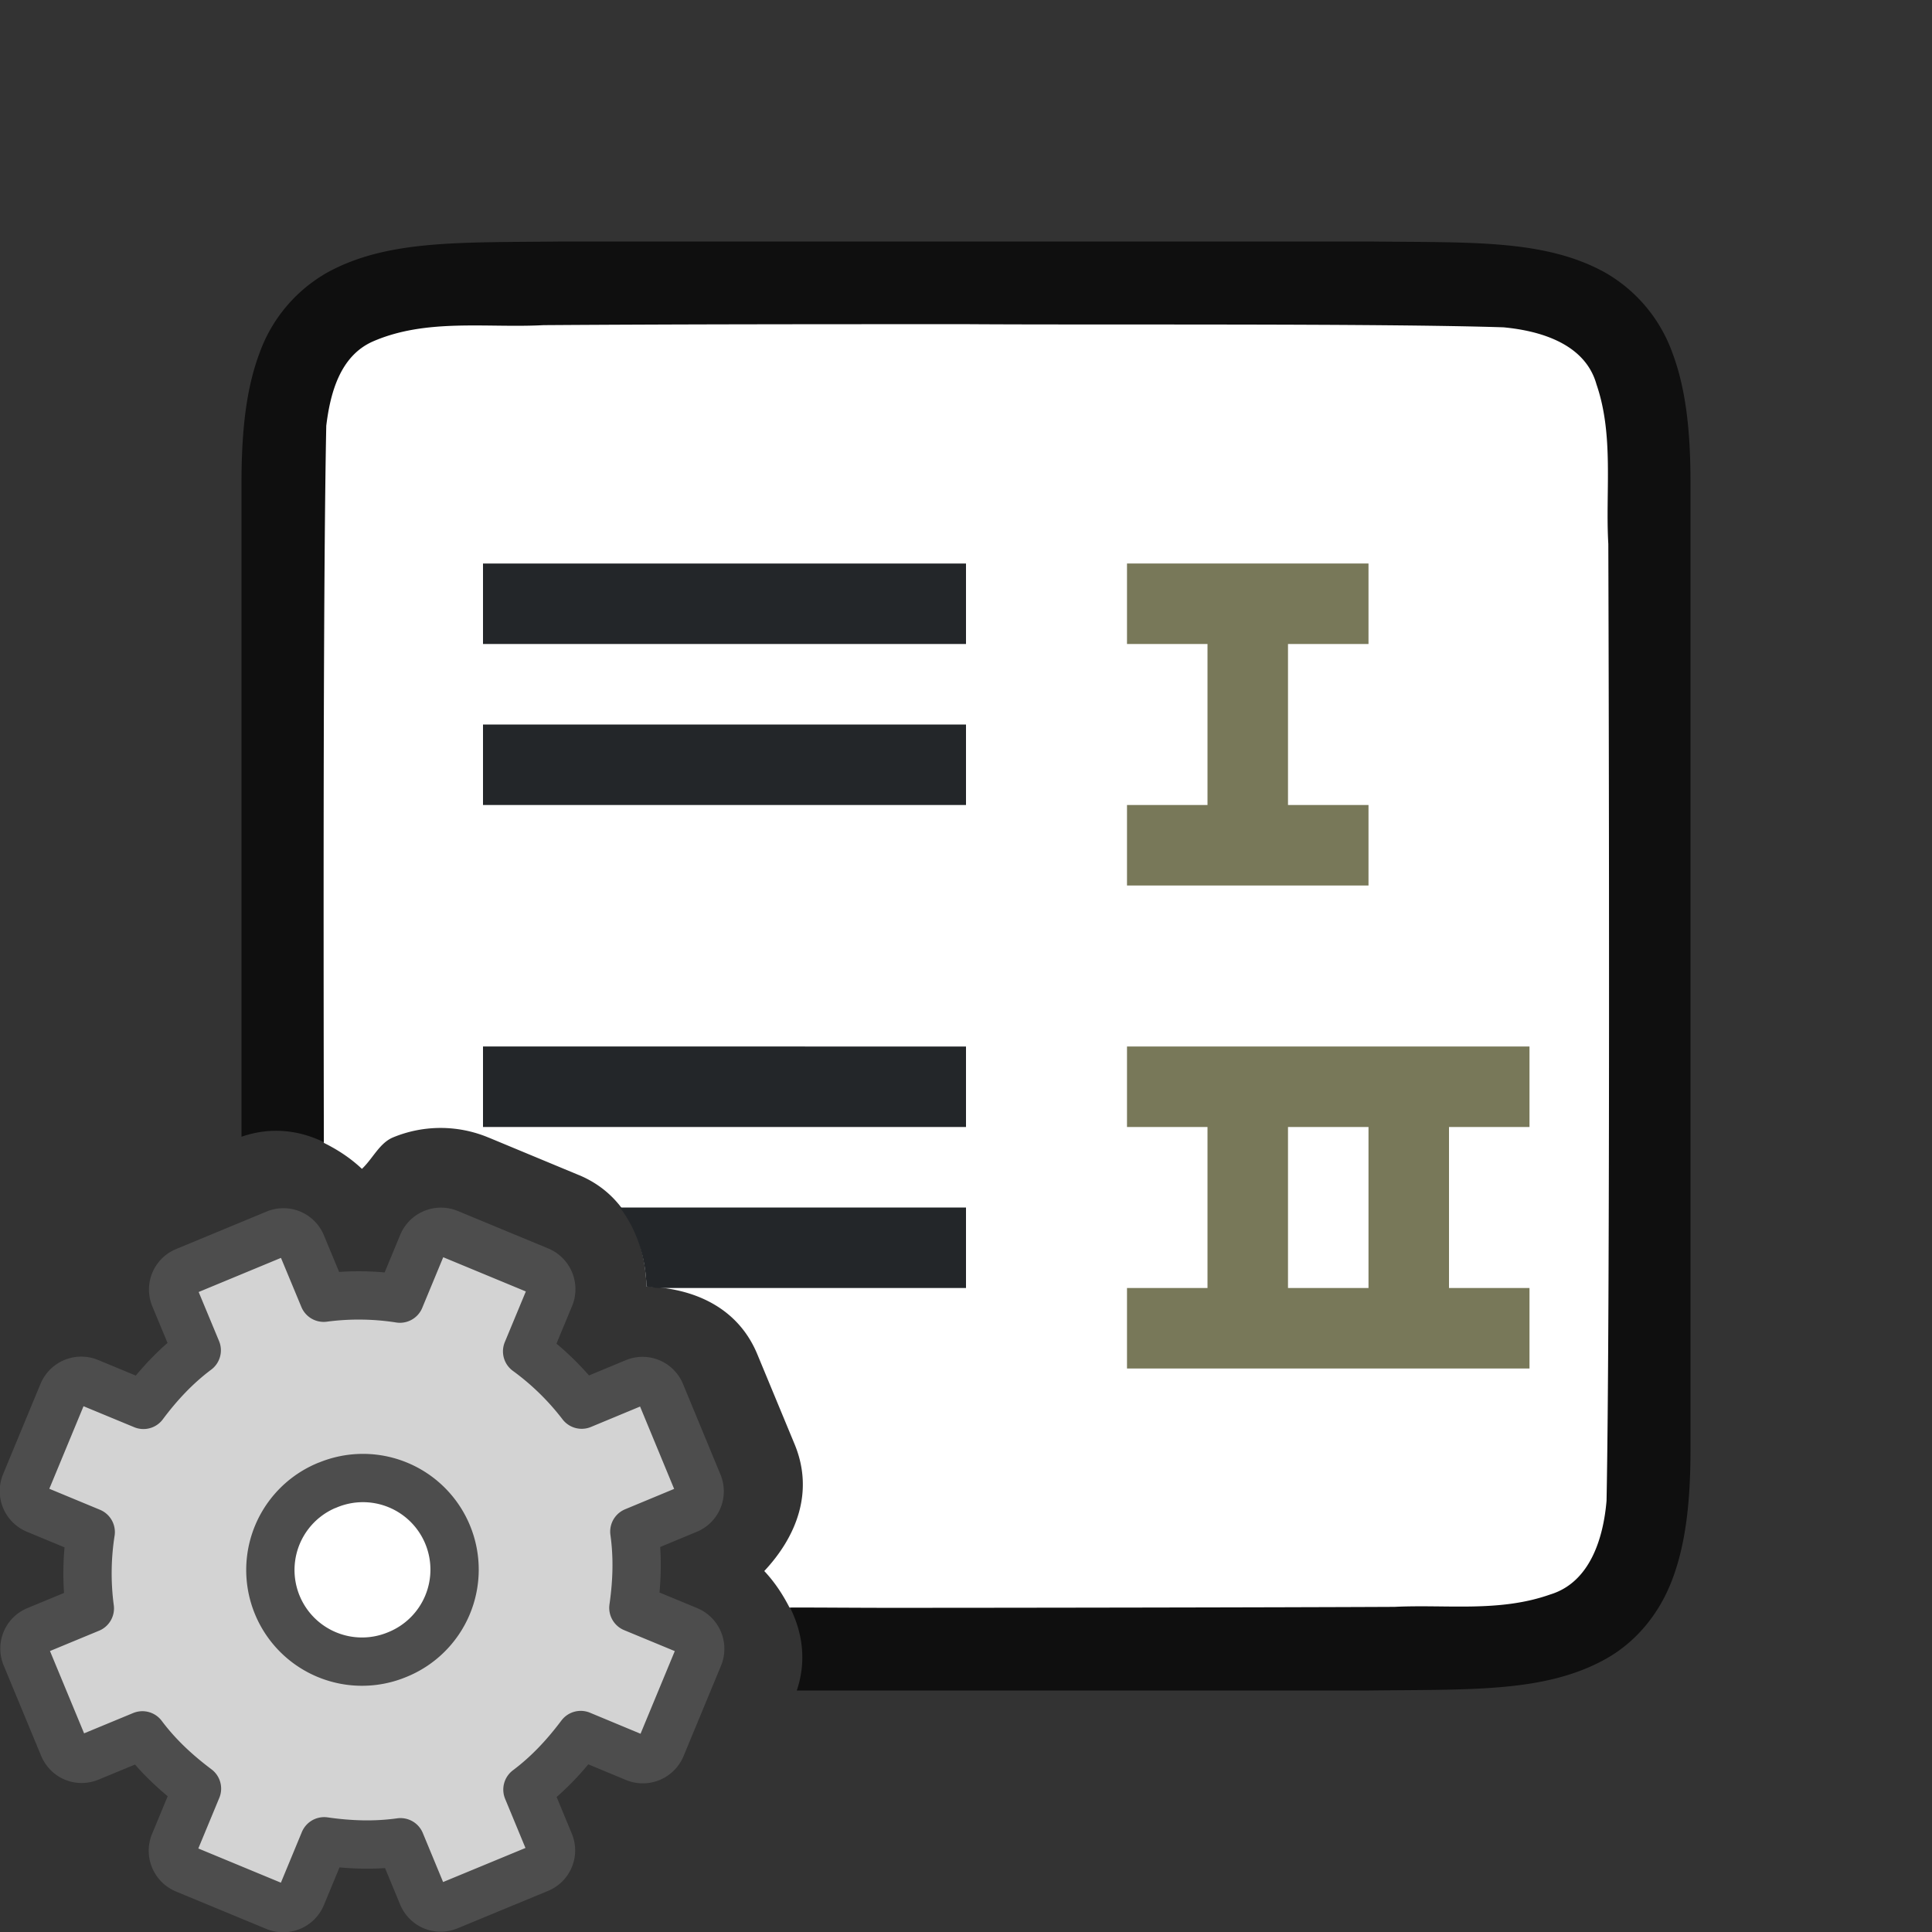 <svg xmlns="http://www.w3.org/2000/svg" viewBox="0 0 24 24"><rect x="0" y="0" width="24" height="24" fill="#333333" stroke="none"/><path style="font-style:normal;font-variant:normal;font-weight:400;font-stretch:normal;font-size:15px;line-height:125%;font-family:Ubuntu;-inkscape-font-specification:Ubuntu;text-align:center;letter-spacing:0;word-spacing:0;writing-mode:lr-tb;text-anchor:middle;display:inline;opacity:.7;fill:#000;fill-opacity:1;stroke:none;stroke-width:1" d="M6.994 3c-1.258.015-2.179-.028-2.931.387a1.875 1.875 0 0 0-.838.996C3.06 4.82 3 5.343 3 6v8.121c.367-.127.72-.082 1.033.072C8 13 12 17 9.82 19.981c.152.311.199.66.078 1.019h7.108c1.258-.015 2.179.028 2.932-.387.376-.207.673-.557.837-.996.165-.438.225-.96.225-1.617V6c0-.658-.06-1.179-.225-1.617a1.88 1.88 0 0 0-.837-.998c-.753-.416-1.674-.37-2.932-.385H6.996z"/><path style="opacity:1;vector-effect:none;fill:#fff;fill-opacity:1;stroke:none;stroke-width:1;stroke-linecap:round;stroke-linejoin:bevel;stroke-miterlimit:4;stroke-dasharray:none;stroke-dashoffset:0;stroke-opacity:1" d="M12.018 4.027c-1.755 0-3.51 0-5.264.012-.7.038-1.459-.089-2.127.205-.405.182-.525.643-.574 1.045-.036 1.763-.036 5.689-.03 8.908.17.084.33.188.473.323.136-.128.218-.321.387-.391a1.544 1.544 0 0 1 1.19.004h.001l1.114.463h.001c.585.243.823.8.842 1.386.584.02 1.134.255 1.377.842l.463 1.117c.244.59.024 1.147-.377 1.575.129.137.23.291.313.453.413 0 .825.004 1.238.004 1.426 0 4.853-.005 6.277-.012.652-.032 1.303.07 1.936-.154.496-.151.66-.703.699-1.164.045-2.29.03-9.588.022-11.885-.038-.648.072-1.347-.147-1.983-.14-.503-.695-.666-1.156-.709-1.55-.05-5.102-.028-6.658-.039z"/><path d="M12 7v1H6V7zM12 9v1H6V9zM7.7 15c.211.273.32.618.331.982.046.002.088.014.133.018H12v-1H7.7zM12 13v1H6v-1z" style="fill:#232629;stroke-width:1.095"/><path d="M17 7v1h-1v2h1v1h-3v-1h1V8h-1V7h2zm2 6v1h-1v2h1v1h-5v-1h1v-2h-1v-1zm-2 1h-1v2h1z" style="fill:#787859"/><g transform="translate(-15.005)"><circle style="fill:#fff;fill-rule:evenodd;stroke:none;stroke-width:2;stroke-linecap:round;stroke-linejoin:round" cx="19.5" cy="19.5" r="1.5"/><g transform="translate(8 8)"><circle style="fill:#fff;fill-opacity:1;fill-rule:evenodd;stroke:none;stroke-width:2;stroke-linecap:round;stroke-linejoin:round;stroke-miterlimit:4;stroke-dasharray:none;stroke-opacity:1" cx="11.5" cy="11.5" r="1.5"/><path d="M9.311 7.792a.244.244 0 0 0-.135.325l.273.657c-.26.195-.472.424-.662.678l-.674-.279a.248.248 0 0 0-.329.136l-.462 1.115a.248.248 0 0 0 .137.329l.673.279a3.312 3.312 0 0 0-.011.948l-.657.272a.244.244 0 0 0-.135.325l.463 1.117c.054.13.194.189.325.135l.657-.272c.195.26.424.471.678.662l-.279.673a.248.248 0 0 0 .136.329l1.115.462a.248.248 0 0 0 .329-.136l.279-.674c.314.045.626.057.948.012l.272.657c.054.13.195.188.325.134l1.117-.462a.244.244 0 0 0 .135-.326l-.272-.657c.26-.195.471-.424.662-.678l.673.28a.248.248 0 0 0 .329-.137l.462-1.115a.248.248 0 0 0-.136-.329l-.674-.279c.045-.314.057-.625.012-.947l.657-.273a.244.244 0 0 0 .134-.325l-.462-1.117a.244.244 0 0 0-.326-.135l-.657.273a3.312 3.312 0 0 0-.678-.662l.28-.674a.248.248 0 0 0-.137-.329l-1.115-.462a.248.248 0 0 0-.329.137l-.279.673a3.312 3.312 0 0 0-.947-.011l-.273-.657a.244.244 0 0 0-.325-.135zm1.756 2.66a1.138 1.138 0 1 1 .87 2.103 1.138 1.138 0 0 1-.87-2.104z" display="block" fill="url(#d)" stroke="url(#e)" stroke-linejoin="round" stroke-width=".6" style="fill:#d3d3d3;fill-opacity:1;stroke:#4d4d4d;stroke-opacity:1"/></g></g></svg>